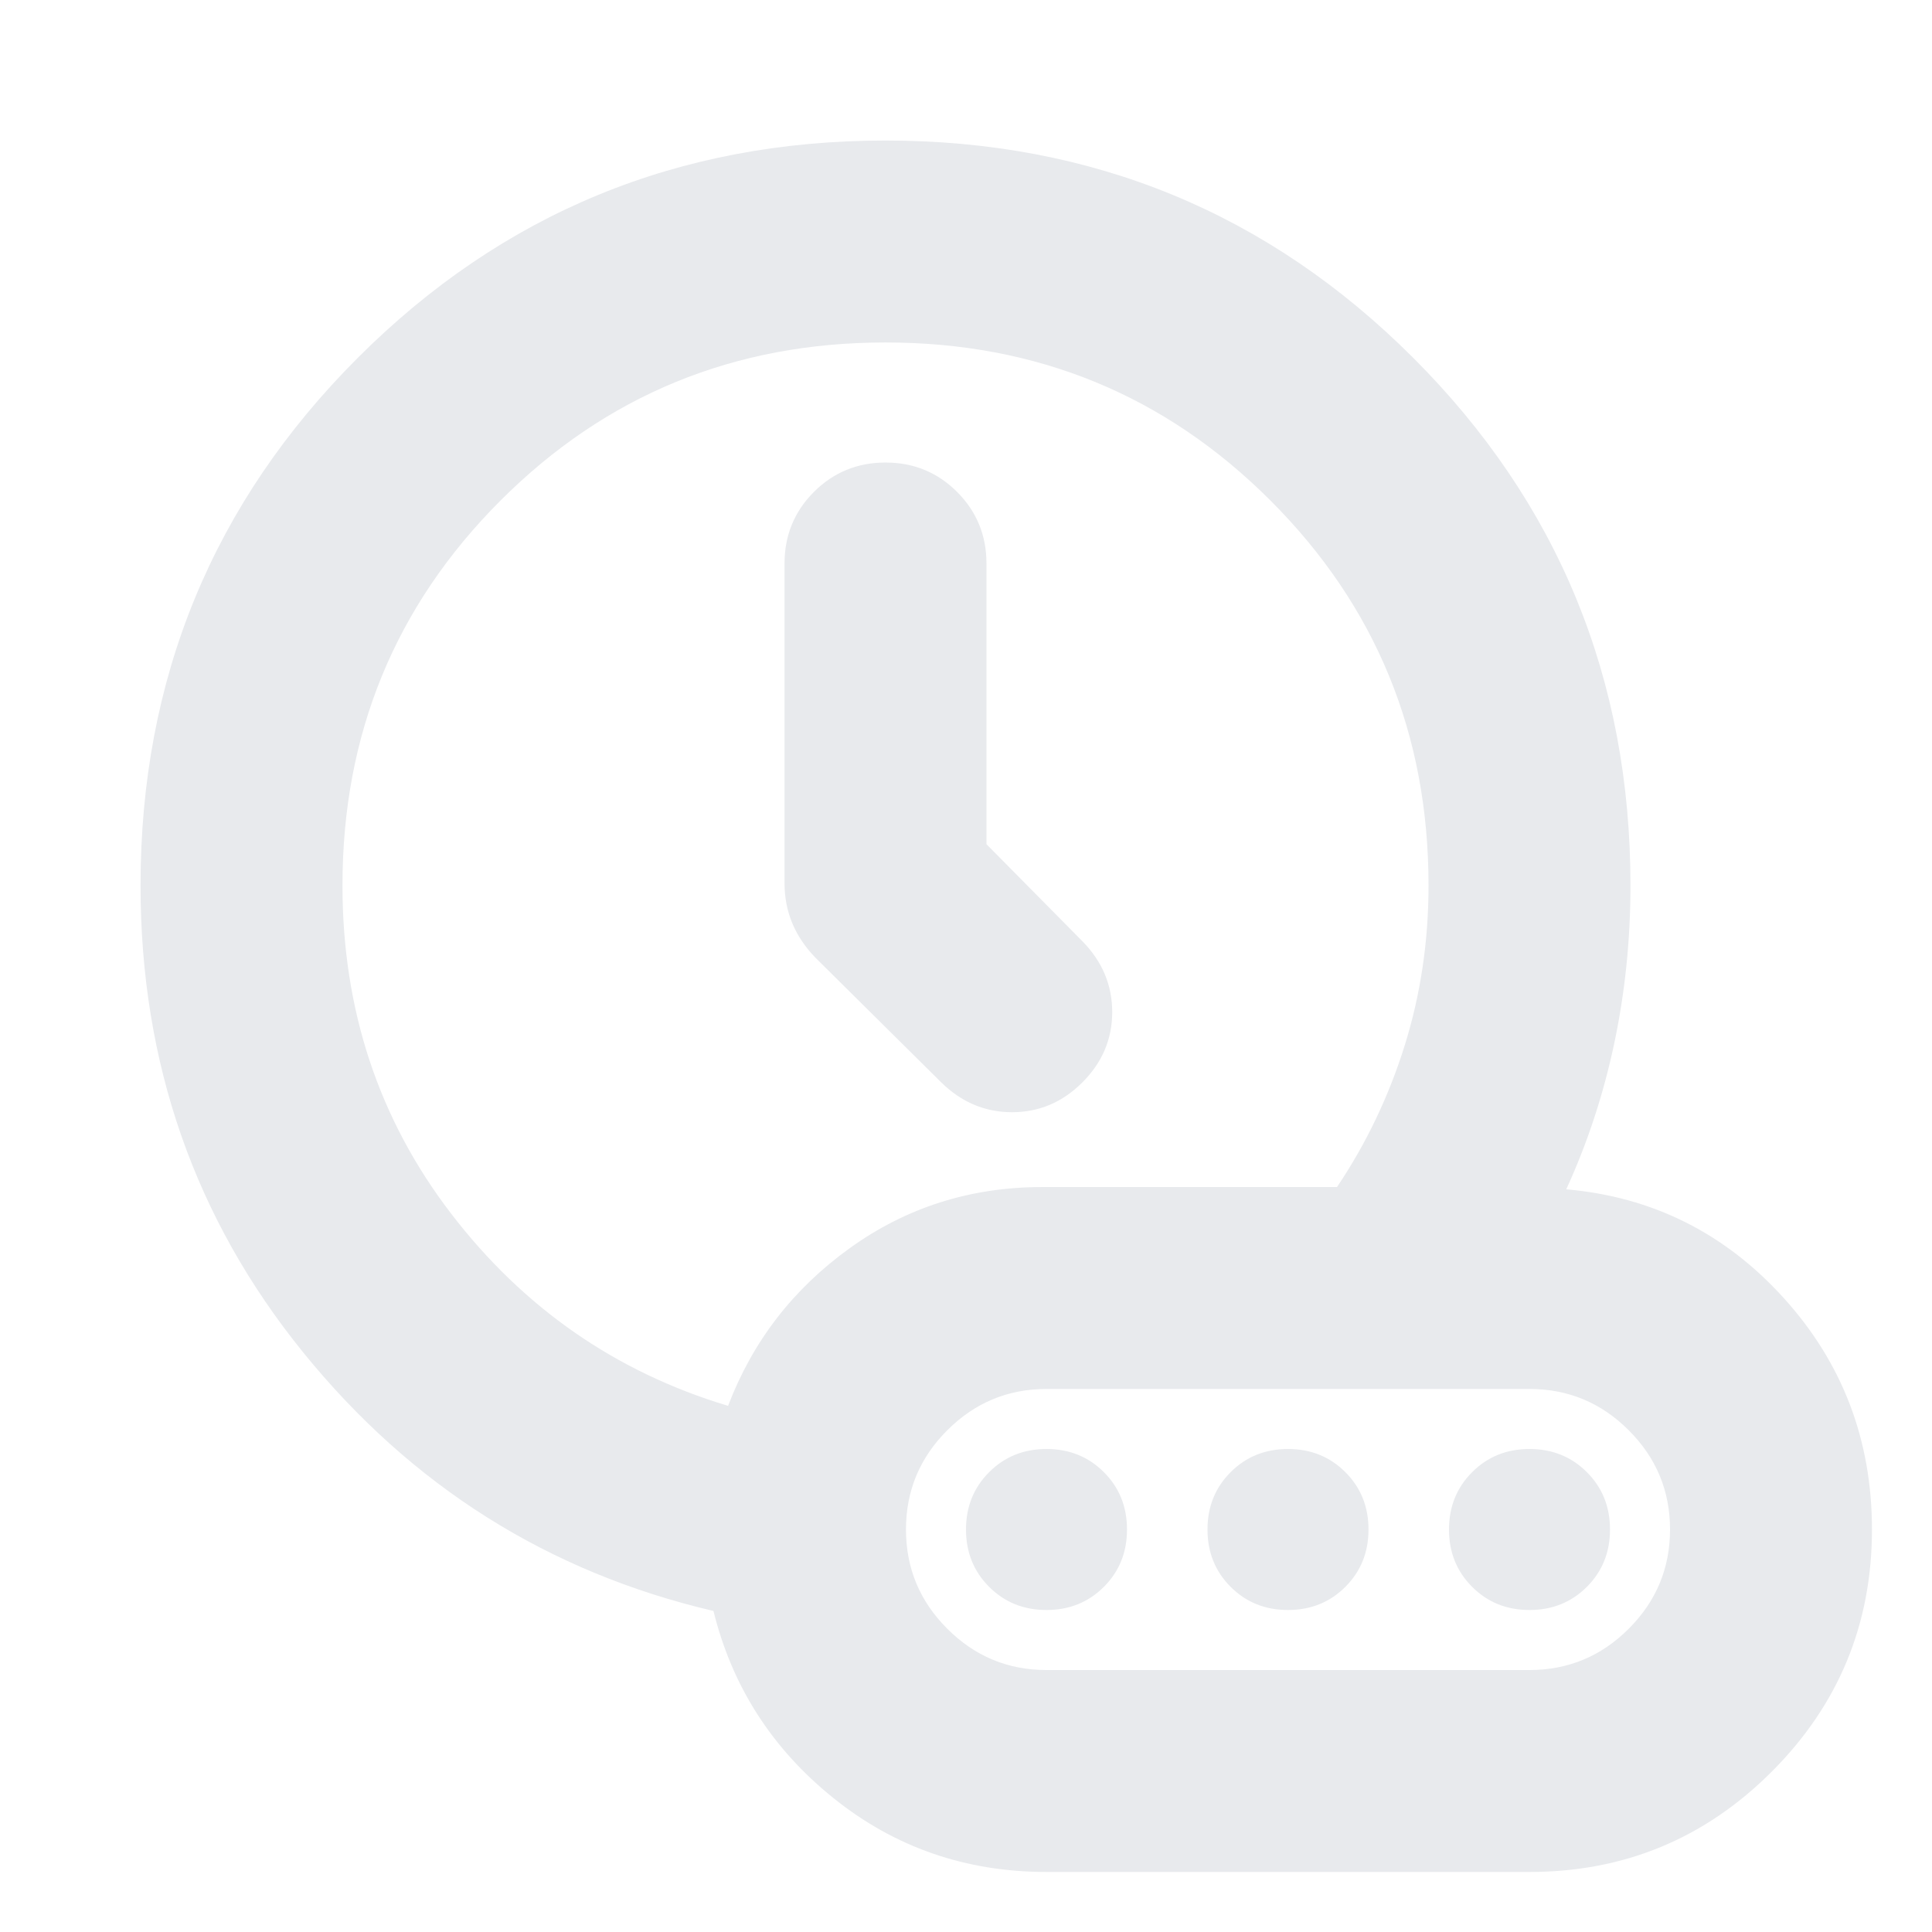 <svg xmlns="http://www.w3.org/2000/svg" height="24px" viewBox="0 -960 960 960" width="24px" fill="#e8eaed"><path d="M490.17-540.52V-680q0-20.96-14.6-35.57-14.61-14.6-35.57-14.6t-35.57 14.6q-14.6 14.61-14.6 35.57v158.87q0 10.58 3.84 19.84 3.85 9.27 11.55 17.2l62.47 61.92q15.09 14.82 35.2 14.82 20.11 0 34.94-14.82 14.82-14.83 14.82-34.94t-14.82-35.2l-47.66-48.21ZM361.78-261.44q18.26-48 60.46-78.36 42.19-30.37 95.76-30.37h146.35q21.74-32.31 33.61-70.27 11.87-37.95 11.87-79.56 0-112.75-78.54-191.29-78.54-78.54-191.29-78.54-112.75 0-191.29 78.54-78.54 78.54-78.54 191.29 0 92.62 53.98 163.03 53.98 70.4 137.63 95.53ZM520-29.83q-60.25 0-105.95-36.78t-59.53-92.91q-123.13-28.83-203.91-128.53T69.83-520q0-154.24 107.96-262.21Q285.76-890.17 440-890.17q154.24 0 262.21 107.96Q810.17-674.24 810.17-520q0 40.45-8.08 78.55-8.09 38.1-23.83 72.41 64.31 5.65 108.11 54.06 43.8 48.41 43.8 114.98 0 70.52-49.82 120.35Q830.52-29.83 760-29.83H520Zm-80-496.3ZM640-200Zm-120 69.83h240q28.8 0 49.31-20.52 20.52-20.51 20.52-49.31t-20.52-49.31Q788.8-269.83 760-269.83H520q-28.8 0-49.31 20.52-20.52 20.51-20.52 49.31t20.52 49.31q20.51 20.52 49.31 20.52Zm0-29.83q-17 0-28.5-11.5T480-200q0-17 11.5-28.5T520-240q17 0 28.5 11.5T560-200q0 17-11.5 28.5T520-160Zm120 0q-17 0-28.5-11.5T600-200q0-17 11.5-28.5T640-240q17 0 28.5 11.5T680-200q0 17-11.5 28.5T640-160Zm120 0q-17 0-28.5-11.5T720-200q0-17 11.5-28.5T760-240q17 0 28.5 11.5T800-200q0 17-11.5 28.5T760-160Z"/></svg>